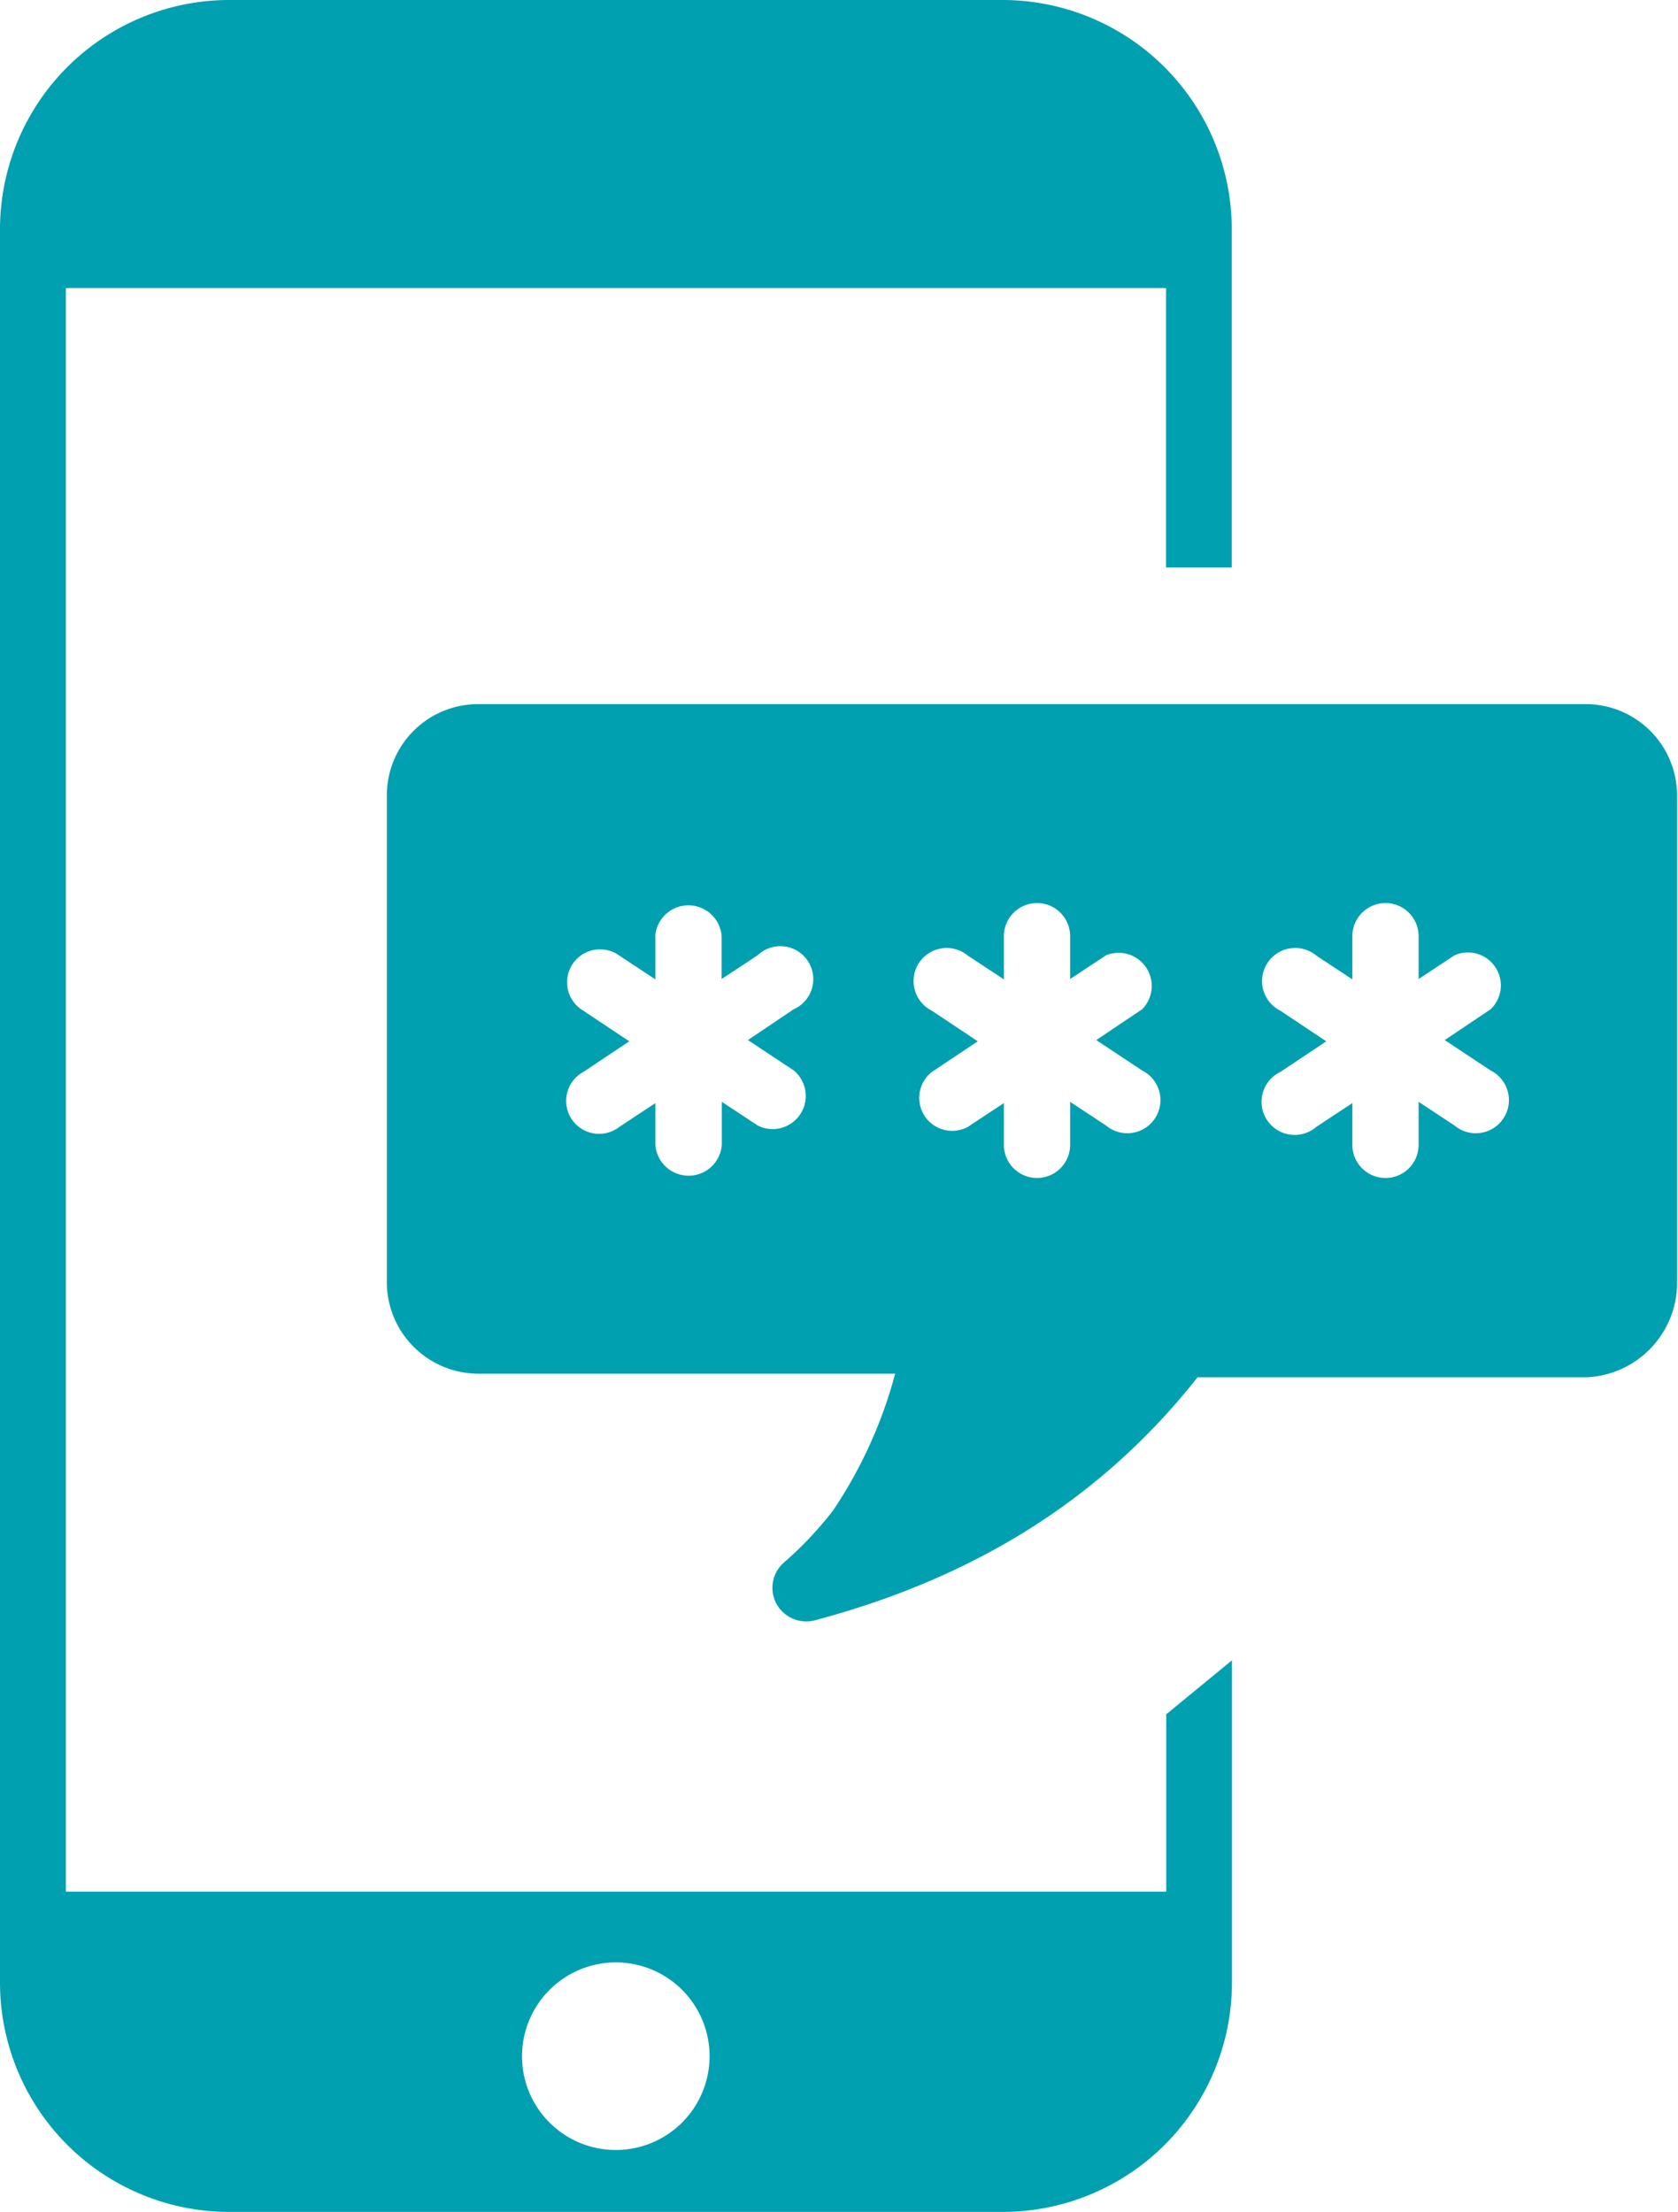 <svg id="Layer_1" data-name="Layer 1" xmlns="http://www.w3.org/2000/svg" viewBox="0 0 93.22 122.88">
<defs><style>.cls-1{fill-rule:evenodd; fill: #00A0B0;}</style></defs><title>otp</title><path class="cls-1" d="M12.71,0h43A12.74,12.74,0,0,1,68.43,12.71V31.52H64.78V16H3.66v89.07H64.79V95.22l3.65-3v17.93a12.74,12.74,0,0,1-12.71,12.71h-43A12.74,12.74,0,0,1,0,110.17V12.71A12.74,12.74,0,0,1,12.71,0ZM36.4,52a1.85,1.85,0,0,1,3.69,0v2.38l2-1.32a1.83,1.83,0,1,1,2,3l-2.54,1.71,2.55,1.69a1.84,1.84,0,0,1-2,3.06l-2-1.32v2.39a1.85,1.85,0,0,1-3.69,0V61.27l-2,1.32a1.83,1.83,0,1,1-2-3.05l2.55-1.7-2.55-1.7a1.83,1.83,0,1,1,2-3.06l2,1.32V52Zm38.73,0a1.84,1.84,0,0,1,3.68,0v2.38l2-1.32a1.83,1.83,0,0,1,2,3l-2.55,1.71,2.55,1.69a1.84,1.84,0,1,1-2,3.06l-2-1.32v2.39a1.84,1.84,0,1,1-3.68,0V61.27l-2,1.32a1.84,1.84,0,1,1-2-3.05l2.55-1.7-2.55-1.7a1.84,1.84,0,1,1,2-3.06l2,1.32V52ZM55.77,52a1.84,1.84,0,0,1,3.68,0v2.38l2-1.32a1.84,1.84,0,0,1,2,3l-2.55,1.71,2.55,1.69a1.84,1.84,0,1,1-2,3.06l-2-1.32v2.39a1.84,1.84,0,0,1-3.68,0V61.27l-2,1.32a1.83,1.83,0,0,1-2-3.05l2.55-1.7-2.55-1.7a1.84,1.84,0,1,1,2-3.06l2,1.32V52ZM26.55,39.11H88.17a5.08,5.08,0,0,1,5,5.06V71.24a5.26,5.26,0,0,1-5,5.26H66.53C61,83.51,53.79,87.73,45.27,90a1.89,1.89,0,0,1-1.88-.56,1.86,1.86,0,0,1,.15-2.64,20.35,20.35,0,0,0,2.74-2.9,25.27,25.27,0,0,0,3.45-7.6H26.55a5.09,5.09,0,0,1-5.06-5.06V44.17a5.07,5.07,0,0,1,5.06-5.06ZM34.22,109A5.21,5.21,0,1,1,29,114.25,5.22,5.22,0,0,1,34.22,109Z"/>
</svg>